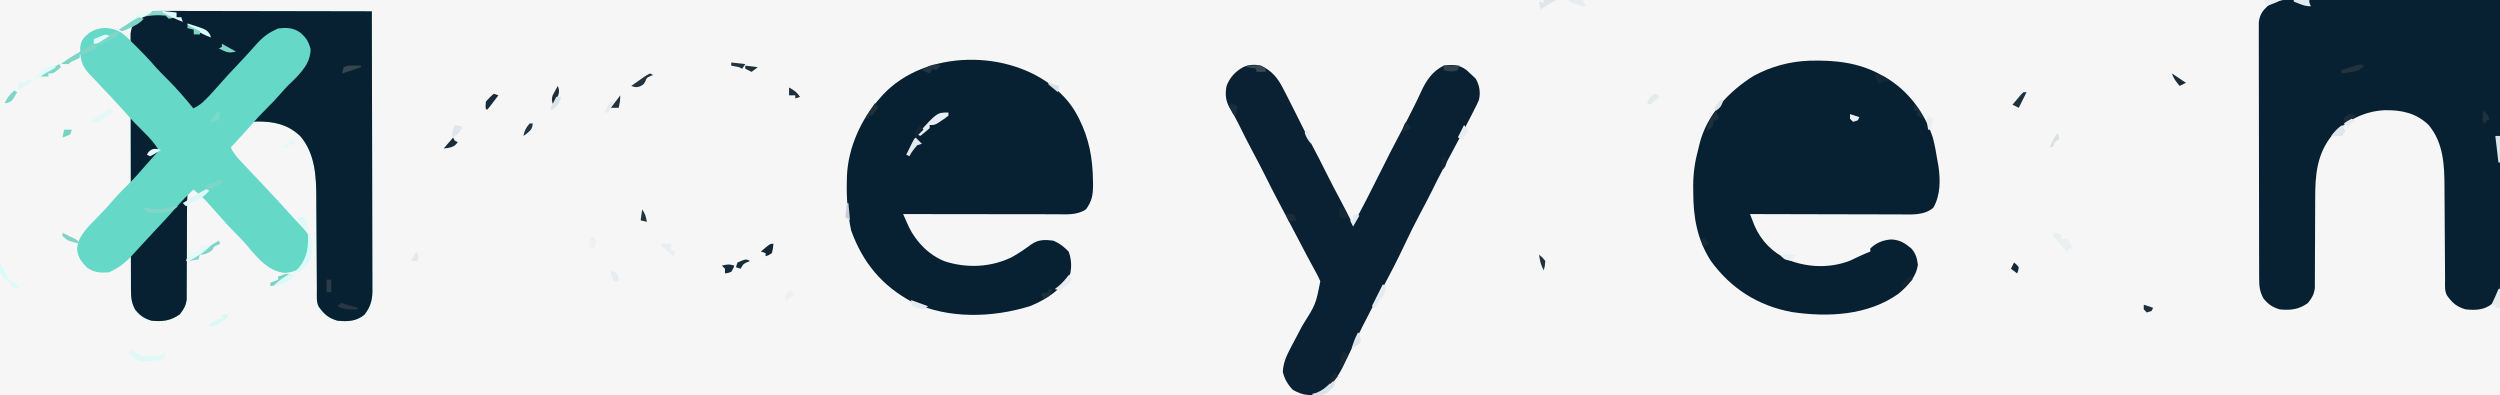 <?xml version="1.0" encoding="UTF-8"?>
<svg version="1.1" xmlns="http://www.w3.org/2000/svg" width="1600" height="253">
<rect width="100%" height="100%" fill="#808080" stroke="none"/>
<path d="M0 0 C528 0 1056 0 1600 0 C1600 83.49 1600 166.98 1600 253 C1072 253 544 253 0 253 C0 169.51 0 86.02 0 0 Z " fill="#F6F6F6" transform="translate(0,0)"/>
<path d="M0 0 C196.68 0 393.36 0 596 0 C596 83.49 596 166.98 596 253 C345.2 253 94.4 253 -164 253 C-164 252.67 -164 252.34 -164 252 C-163.175 251.814 -162.35 251.629 -161.5 251.438 C-150.335 246.852 -146.478 237.004 -141.625 226.75 C-140.876 225.203 -140.124 223.658 -139.371 222.113 C-137.898 219.092 -136.431 216.067 -134.969 213.041 C-132.602 208.16 -130.116 203.348 -127.562 198.562 C-127.179 197.84 -126.795 197.117 -126.399 196.373 C-125.65 194.963 -124.898 193.555 -124.146 192.146 C-117.582 179.853 -111.18 167.491 -105 155 C-103.669 152.311 -102.336 149.623 -101 146.938 C-100.669 146.273 -100.338 145.608 -99.997 144.922 C-97.766 140.465 -95.439 136.069 -93.062 131.688 C-90.04 126.111 -87.294 120.44 -84.625 114.688 C-81.3 107.532 -77.647 100.652 -73.746 93.797 C-69.383 86.054 -65.643 78.042 -61.926 69.974 C-61.087 68.185 -60.2 66.419 -59.309 64.656 C-57.895 61.963 -57.895 61.963 -57 58.75 C-56 56 -56 56 -53 54 C-52.01 54 -51.02 54 -50 54 C-49.67 53.01 -49.34 52.02 -49 51 C-48.914 51.88 -48.827 52.761 -48.738 53.668 C-48.16 61.067 -48.16 61.067 -44.562 67.25 C-41.264 69.503 -38.672 70.123 -34.77 70.316 C-33.967 70.358 -33.165 70.4 -32.338 70.443 C-31.505 70.483 -30.671 70.522 -29.812 70.562 C-28.968 70.606 -28.123 70.649 -27.252 70.693 C-25.168 70.799 -23.084 70.9 -21 71 C-20.994 72.007 -20.988 73.013 -20.982 74.05 C-20.925 83.596 -20.852 93.142 -20.764 102.688 C-20.72 107.595 -20.681 112.501 -20.654 117.407 C-20.627 122.153 -20.587 126.9 -20.537 131.646 C-20.52 133.445 -20.509 135.244 -20.502 137.043 C-20.446 151.769 -19.298 165.435 -13 179 C-12.526 180.093 -12.051 181.186 -11.562 182.312 C-6.883 190.36 1.882 195.881 10.691 198.477 C18.351 200.213 26.185 200.22 34 200 C34.897 199.995 35.794 199.99 36.719 199.984 C45.363 199.637 54.159 196.525 60.188 190.062 C63.734 184.07 63.103 179.191 61.473 172.723 C61.317 172.154 61.161 171.586 61 171 C60.34 171 59.68 171 59 171 C59 170.34 59 169.68 59 169 C51.545 166.515 45.93 166.103 38.562 169 C32.508 171.36 27.369 172.273 21.188 169.938 C15.677 165.057 14.641 160.048 14 153 C13.877 150.187 13.873 147.38 13.886 144.564 C13.886 143.763 13.886 142.963 13.886 142.137 C13.887 139.519 13.894 136.9 13.902 134.281 C13.904 132.454 13.906 130.627 13.907 128.8 C13.91 124.013 13.92 119.226 13.931 114.439 C13.942 109.545 13.946 104.651 13.951 99.758 C13.962 90.172 13.979 80.586 14 71 C14.847 70.985 15.694 70.971 16.567 70.956 C19.732 70.894 22.896 70.82 26.061 70.738 C27.426 70.704 28.792 70.676 30.157 70.654 C32.129 70.62 34.099 70.566 36.07 70.512 C37.254 70.486 38.437 70.459 39.657 70.432 C44.75 69.774 47.982 68.152 51.375 64.312 C53.498 59.985 53.532 57.788 53 53 C51.718 50.252 51.718 50.252 50 48 C49.567 46.886 49.567 46.886 49.125 45.75 C48.134 43.78 48.134 43.78 45.857 43.41 C42.612 42.944 39.445 42.785 36.168 42.684 C34.23 42.621 34.23 42.621 32.252 42.557 C30.897 42.517 29.542 42.477 28.188 42.438 C26.813 42.394 25.439 42.351 24.064 42.307 C20.71 42.201 17.355 42.099 14 42 C13.978 40.737 13.978 40.737 13.956 39.449 C13.894 36.297 13.82 33.146 13.738 29.994 C13.704 28.636 13.676 27.277 13.654 25.918 C13.654 15.505 13.654 15.505 10 6 C6.79 3.473 3.659 1.83 0 0 Z " fill="#F6F6F6" transform="translate(1004,0)"/>
<path d="M0 0 C1.779 -0.004 1.779 -0.004 3.595 -0.008 C4.882 -0.001 6.17 0.006 7.496 0.013 C8.876 0.014 10.257 0.014 11.637 0.013 C15.372 0.012 19.107 0.024 22.842 0.038 C26.75 0.05 30.657 0.051 34.565 0.054 C41.96 0.06 49.355 0.076 56.749 0.096 C65.17 0.119 73.591 0.13 82.012 0.14 C99.329 0.161 116.646 0.196 133.964 0.241 C134.034 24.241 134.087 48.241 134.119 72.241 C134.134 83.385 134.156 94.528 134.19 105.672 C134.22 115.385 134.239 125.098 134.246 134.811 C134.25 139.954 134.259 145.096 134.281 150.239 C134.301 155.081 134.307 159.923 134.303 164.764 C134.304 166.54 134.31 168.316 134.321 170.092 C134.336 172.52 134.332 174.947 134.324 177.375 C134.333 178.075 134.342 178.774 134.351 179.495 C134.297 185.405 132.835 189.933 129.089 194.553 C123.831 198.728 118.461 198.881 111.964 198.241 C106.064 196.5 103.457 194.07 99.964 189.241 C98.416 186.145 98.81 182.874 98.806 179.477 C98.801 178.675 98.796 177.873 98.79 177.047 C98.78 175.301 98.771 173.555 98.764 171.809 C98.753 169.037 98.733 166.266 98.711 163.495 C98.65 155.613 98.596 147.731 98.562 139.849 C98.541 135.029 98.506 130.209 98.461 125.39 C98.447 123.559 98.439 121.729 98.435 119.899 C98.408 105.846 97.766 91.518 88.249 80.201 C80.278 72.541 71.023 70.612 60.303 70.774 C47.176 71.344 35.895 77.2 26.729 86.51 C16.758 98.676 15.676 112.026 15.689 127.189 C15.69 129.679 15.677 132.168 15.66 134.657 C15.614 141.727 15.589 148.797 15.583 155.866 C15.578 160.209 15.553 164.552 15.517 168.895 C15.508 170.542 15.505 172.19 15.511 173.837 C15.518 176.139 15.5 178.44 15.478 180.741 C15.475 182.048 15.472 183.355 15.469 184.701 C14.877 188.85 13.572 190.999 10.964 194.241 C5.203 198.315 -0.143 198.966 -7.036 198.241 C-11.705 196.849 -14.434 194.997 -17.474 191.178 C-19.891 186.635 -20.165 183.408 -20.177 178.308 C-20.18 177.598 -20.183 176.889 -20.186 176.157 C-20.195 173.774 -20.196 171.39 -20.198 169.007 C-20.202 167.3 -20.207 165.593 -20.213 163.887 C-20.226 159.246 -20.232 154.606 -20.237 149.965 C-20.24 147.067 -20.244 144.169 -20.248 141.271 C-20.262 132.206 -20.272 123.142 -20.275 114.077 C-20.28 103.607 -20.297 93.138 -20.326 82.668 C-20.348 74.579 -20.358 66.49 -20.359 58.401 C-20.36 53.568 -20.366 48.735 -20.384 43.902 C-20.401 39.356 -20.403 34.811 -20.394 30.265 C-20.393 28.597 -20.398 26.928 -20.408 25.259 C-20.42 22.982 -20.414 20.705 -20.404 18.427 C-20.406 16.515 -20.406 16.515 -20.408 14.565 C-19.876 9.808 -18.15 7.294 -14.724 4.053 C-10.018 0.88 -5.616 -0.01 0 0 Z " fill="#65D8C7" transform="translate(104,7)"/>
<path d="M0 0 C1.779 -0.004 1.779 -0.004 3.595 -0.008 C4.882 -0.001 6.17 0.006 7.496 0.013 C8.876 0.014 10.257 0.014 11.637 0.013 C15.372 0.012 19.107 0.024 22.842 0.038 C26.75 0.05 30.657 0.051 34.565 0.054 C41.96 0.06 49.355 0.076 56.749 0.096 C65.17 0.119 73.591 0.13 82.012 0.14 C99.329 0.161 116.646 0.196 133.964 0.241 C134.034 24.241 134.087 48.241 134.119 72.241 C134.134 83.385 134.156 94.528 134.19 105.672 C134.22 115.385 134.239 125.098 134.246 134.811 C134.25 139.954 134.259 145.096 134.281 150.239 C134.301 155.081 134.307 159.923 134.303 164.764 C134.304 166.54 134.31 168.316 134.321 170.092 C134.336 172.52 134.332 174.947 134.324 177.375 C134.333 178.075 134.342 178.774 134.351 179.495 C134.297 185.405 132.835 189.933 129.089 194.553 C123.831 198.728 118.461 198.881 111.964 198.241 C106.064 196.5 103.457 194.07 99.964 189.241 C98.416 186.145 98.81 182.874 98.806 179.477 C98.801 178.675 98.796 177.873 98.79 177.047 C98.78 175.301 98.771 173.555 98.764 171.809 C98.753 169.037 98.733 166.266 98.711 163.495 C98.65 155.613 98.596 147.731 98.562 139.849 C98.541 135.029 98.506 130.209 98.461 125.39 C98.447 123.559 98.439 121.729 98.435 119.899 C98.408 105.846 97.766 91.518 88.249 80.201 C80.278 72.541 71.023 70.612 60.303 70.774 C47.176 71.344 35.895 77.2 26.729 86.51 C16.758 98.676 15.676 112.026 15.689 127.189 C15.69 129.679 15.677 132.168 15.66 134.657 C15.614 141.727 15.589 148.797 15.583 155.866 C15.578 160.209 15.553 164.552 15.517 168.895 C15.508 170.542 15.505 172.19 15.511 173.837 C15.518 176.139 15.5 178.44 15.478 180.741 C15.475 182.048 15.472 183.355 15.469 184.701 C14.877 188.85 13.572 190.999 10.964 194.241 C5.203 198.315 -0.143 198.966 -7.036 198.241 C-11.705 196.849 -14.434 194.997 -17.474 191.178 C-19.891 186.635 -20.165 183.408 -20.177 178.308 C-20.18 177.598 -20.183 176.889 -20.186 176.157 C-20.195 173.774 -20.196 171.39 -20.198 169.007 C-20.202 167.3 -20.207 165.593 -20.213 163.887 C-20.226 159.246 -20.232 154.606 -20.237 149.965 C-20.24 147.067 -20.244 144.169 -20.248 141.271 C-20.262 132.206 -20.272 123.142 -20.275 114.077 C-20.28 103.607 -20.297 93.138 -20.326 82.668 C-20.348 74.579 -20.358 66.49 -20.359 58.401 C-20.36 53.568 -20.366 48.735 -20.384 43.902 C-20.401 39.356 -20.403 34.811 -20.394 30.265 C-20.393 28.597 -20.398 26.928 -20.408 25.259 C-20.42 22.982 -20.414 20.705 -20.404 18.427 C-20.406 16.515 -20.406 16.515 -20.408 14.565 C-19.876 9.808 -18.15 7.294 -14.724 4.053 C-10.018 0.88 -5.616 -0.01 0 0 Z " fill="#082132" transform="translate(104,7)"/>
<path d="M0 0 C1.779 -0.004 1.779 -0.004 3.595 -0.008 C4.882 -0.001 6.17 0.006 7.496 0.013 C8.876 0.014 10.257 0.014 11.637 0.013 C15.372 0.012 19.107 0.024 22.842 0.038 C26.75 0.05 30.657 0.051 34.565 0.054 C41.96 0.06 49.355 0.076 56.749 0.096 C65.17 0.119 73.591 0.13 82.012 0.14 C99.329 0.161 116.646 0.196 133.964 0.241 C134.034 24.241 134.087 48.241 134.119 72.241 C134.134 83.385 134.156 94.528 134.19 105.672 C134.22 115.385 134.239 125.098 134.246 134.811 C134.25 139.954 134.259 145.096 134.281 150.239 C134.301 155.081 134.307 159.923 134.303 164.764 C134.304 166.54 134.31 168.316 134.321 170.092 C134.336 172.52 134.332 174.947 134.324 177.375 C134.333 178.075 134.342 178.774 134.351 179.495 C134.297 185.405 132.835 189.933 129.089 194.553 C123.831 198.728 118.461 198.881 111.964 198.241 C106.064 196.5 103.457 194.07 99.964 189.241 C98.416 186.145 98.81 182.874 98.806 179.477 C98.801 178.675 98.796 177.873 98.79 177.047 C98.78 175.301 98.771 173.555 98.764 171.809 C98.753 169.037 98.733 166.266 98.711 163.495 C98.65 155.613 98.596 147.731 98.562 139.849 C98.541 135.029 98.506 130.209 98.461 125.39 C98.447 123.559 98.439 121.729 98.435 119.899 C98.408 105.846 97.766 91.518 88.249 80.201 C80.278 72.541 71.023 70.612 60.303 70.774 C47.176 71.344 35.895 77.2 26.729 86.51 C16.758 98.676 15.676 112.026 15.689 127.189 C15.69 129.679 15.677 132.168 15.66 134.657 C15.614 141.727 15.589 148.797 15.583 155.866 C15.578 160.209 15.553 164.552 15.517 168.895 C15.508 170.542 15.505 172.19 15.511 173.837 C15.518 176.139 15.5 178.44 15.478 180.741 C15.475 182.048 15.472 183.355 15.469 184.701 C14.877 188.85 13.572 190.999 10.964 194.241 C5.203 198.315 -0.143 198.966 -7.036 198.241 C-11.705 196.849 -14.434 194.997 -17.474 191.178 C-19.891 186.635 -20.165 183.408 -20.177 178.308 C-20.18 177.598 -20.183 176.889 -20.186 176.157 C-20.195 173.774 -20.196 171.39 -20.198 169.007 C-20.202 167.3 -20.207 165.593 -20.213 163.887 C-20.226 159.246 -20.232 154.606 -20.237 149.965 C-20.24 147.067 -20.244 144.169 -20.248 141.271 C-20.262 132.206 -20.272 123.142 -20.275 114.077 C-20.28 103.607 -20.297 93.138 -20.326 82.668 C-20.348 74.579 -20.358 66.49 -20.359 58.401 C-20.36 53.568 -20.366 48.735 -20.384 43.902 C-20.401 39.356 -20.403 34.811 -20.394 30.265 C-20.393 28.597 -20.398 26.928 -20.408 25.259 C-20.42 22.982 -20.414 20.705 -20.404 18.427 C-20.406 16.515 -20.406 16.515 -20.408 14.565 C-19.876 9.808 -18.15 7.294 -14.724 4.053 C-10.018 0.88 -5.616 -0.01 0 0 Z " fill="#082132" transform="translate(1466.036,-0.241)"/>
<path d="M0 0 C5.314 4.787 9.798 9.713 13.198 16.042 C13.709 16.983 14.219 17.924 14.745 18.894 C21.229 31.83 23.535 44.323 23.698 58.667 C23.717 59.686 23.735 60.706 23.754 61.756 C23.701 68.044 22.967 71.948 19.198 77.042 C13.326 80.957 6.426 80.18 -0.397 80.156 C-1.451 80.156 -2.505 80.156 -3.592 80.156 C-7.065 80.155 -10.539 80.147 -14.013 80.14 C-16.426 80.138 -18.838 80.136 -21.251 80.135 C-27.594 80.132 -33.936 80.122 -40.278 80.111 C-46.754 80.1 -53.229 80.096 -59.704 80.091 C-72.403 80.08 -85.103 80.063 -97.802 80.042 C-97.03 81.79 -96.253 83.536 -95.474 85.28 C-95.041 86.253 -94.609 87.225 -94.164 88.227 C-89.472 97.922 -81.203 106.347 -71.11 110.3 C-57.086 114.808 -41.963 114.171 -28.552 107.792 C-24.08 105.364 -19.944 102.487 -15.833 99.495 C-11.383 96.312 -7.14 96.348 -1.802 97.042 C2.253 98.679 5.218 101.001 8.198 104.167 C9.835 108.874 10.122 113.136 9.198 118.042 C4.148 127.985 -6.638 135.12 -16.802 139.042 C-40.812 146.432 -68.993 147.268 -92.052 136.292 C-111.377 125.954 -123.596 111.108 -131.052 90.604 C-133.346 79.709 -134.173 69.168 -133.802 58.042 C-133.784 57.12 -133.766 56.199 -133.747 55.249 C-132.822 37.257 -124.746 19.283 -112.802 6.042 C-112.198 5.346 -111.595 4.65 -110.974 3.933 C-83.708 -25.624 -29.564 -25.519 0 0 Z " fill="#082132" transform="translate(675.802,56.958)"/>
<path d="M0 0 C16.285 -0.451 31.731 1.068 46.121 9.152 C46.853 9.543 47.585 9.934 48.34 10.336 C63.197 18.855 73.792 33.064 79.121 49.152 C80.424 54.099 81.309 59.104 82.121 64.152 C82.307 65.155 82.492 66.158 82.684 67.191 C84.024 76.264 84.094 85.892 79.496 94.027 C73.832 99.095 65.571 98.433 58.391 98.379 C56.823 98.38 56.823 98.38 55.225 98.38 C51.794 98.379 48.364 98.363 44.934 98.348 C42.546 98.344 40.159 98.341 37.771 98.339 C31.504 98.331 25.237 98.312 18.971 98.29 C12.569 98.269 6.167 98.26 -0.234 98.25 C-12.783 98.229 -25.331 98.195 -37.879 98.152 C-37.271 99.724 -36.658 101.294 -36.043 102.863 C-35.532 104.175 -35.532 104.175 -35.01 105.513 C-30.692 115.586 -23.214 122.838 -13.316 127.527 C-0.82 132.473 13.525 132.879 26.148 127.977 C27.995 127.136 29.83 126.271 31.648 125.371 C34.098 124.163 36.574 123.136 39.121 122.152 C39.121 121.492 39.121 120.832 39.121 120.152 C42.999 116.485 47.267 114.745 52.559 114.402 C58.029 114.654 61.202 116.695 65.344 120.133 C68.158 123.33 69.007 126.287 69.559 130.465 C68.631 138.283 63.022 144.264 57.121 149.152 C37.52 163.124 11.868 164.295 -11.223 160.836 C-32.835 156.795 -50.137 145.794 -63.004 128.027 C-71.795 114.313 -74.233 99.841 -74.191 83.84 C-74.208 82.611 -74.224 81.382 -74.24 80.115 C-74.245 71.727 -73.069 64.234 -70.879 56.152 C-70.666 55.266 -70.454 54.379 -70.235 53.466 C-65.71 34.733 -51.326 19.445 -35.352 9.594 C-24.236 3.657 -12.499 0.491 0 0 Z " fill="#082132" transform="translate(1157.879,38.848)"/>
<path d="M0 0 C7.345 3.476 11.024 8.253 14.562 15.375 C15.024 16.258 15.486 17.142 15.962 18.052 C17.333 20.689 18.671 23.341 20 26 C20.72 27.423 21.44 28.846 22.16 30.27 C23.466 32.865 24.756 35.468 26.039 38.074 C28.111 42.26 30.3 46.38 32.5 50.5 C35.76 56.608 38.902 62.763 41.974 68.967 C44.828 74.709 47.82 80.371 50.836 86.029 C53.647 91.309 56.372 96.626 59 102 C64.838 91.081 70.509 80.097 76 69 C80.426 60.055 84.941 51.173 89.638 42.367 C92.222 37.506 94.731 32.614 97.188 27.688 C97.519 27.028 97.85 26.368 98.191 25.688 C99.7 22.671 101.158 19.651 102.551 16.578 C105.881 9.362 109.706 3.647 117 0 C122.519 -0.81 126.787 -0.676 131.375 2.688 C132.611 3.761 133.822 4.863 135 6 C136.207 7.145 136.207 7.145 137.438 8.312 C139.87 12.496 140.694 17.263 139.488 22.02 C138.654 24.039 137.712 25.946 136.688 27.875 C136.147 28.955 136.147 28.955 135.596 30.056 C134.421 32.384 133.214 34.692 132 37 C131.173 38.599 130.346 40.198 129.52 41.797 C126.354 47.883 123.113 53.929 119.867 59.973 C119.203 61.211 118.539 62.449 117.875 63.688 C117.552 64.29 117.229 64.892 116.896 65.513 C114.188 70.591 111.617 75.732 109.065 80.891 C106.674 85.706 104.17 90.452 101.625 95.188 C98.242 101.497 95.106 107.896 92.062 114.375 C87.341 124.416 82.251 134.227 77 144 C73.026 151.4 69.063 158.796 65.312 166.312 C64.838 167.26 64.838 167.26 64.353 168.227 C62.147 172.649 59.992 177.093 57.852 181.547 C56.714 183.885 55.576 186.224 54.438 188.562 C53.907 189.681 53.377 190.8 52.831 191.952 C49.064 199.65 45.163 205.224 38 210 C31.304 211.582 26.329 210.981 20.375 207.438 C17.143 204.12 15.083 200.521 14 196 C14.293 190.575 15.992 186.359 18.5 181.625 C18.852 180.939 19.205 180.254 19.568 179.548 C21.83 175.166 24.157 170.819 26.477 166.467 C35.072 152.835 35.072 152.835 38 138 C36.785 135.096 35.277 132.375 33.75 129.625 C32.83 127.925 31.911 126.224 30.992 124.523 C30.505 123.627 30.017 122.731 29.515 121.808 C26.912 116.984 24.399 112.115 21.875 107.25 C18.536 100.834 15.175 94.432 11.75 88.062 C8.744 82.468 5.887 76.81 3.069 71.119 C0.268 65.483 -2.671 59.926 -5.635 54.374 C-8.608 48.789 -11.461 43.152 -14.244 37.47 C-16.003 33.9 -17.893 30.499 -20 27.125 C-22.601 22.48 -23.025 18.21 -22 13 C-19.892 7.47 -16.331 3.693 -11.168 0.855 C-7.247 -0.692 -4.109 -0.864 0 0 Z " fill="#092132" transform="translate(807,42)"/>
<path d="M0 0 C3.539 1.838 5.99 4.461 8.75 7.312 C9.552 8.103 10.354 8.893 11.18 9.707 C15.608 14.086 19.861 18.517 23.906 23.25 C26.098 25.702 28.411 28.001 30.75 30.312 C36.822 36.32 42.319 42.729 47.75 49.312 C51.211 47.828 53.435 45.866 56.062 43.188 C56.781 42.463 57.499 41.739 58.238 40.992 C60.237 38.86 62.17 36.701 64.086 34.496 C67.647 30.401 71.334 26.441 75.062 22.5 C80.456 16.805 80.456 16.805 85.699 10.973 C90.068 5.988 93.69 2.09 99.75 -0.688 C100.41 -1.018 101.07 -1.347 101.75 -1.688 C107.214 -2.49 111.572 -2.345 116.188 0.875 C119.867 4.048 121.512 6.61 122.75 11.312 C122.89 18.862 118.571 24.307 113.598 29.605 C112.066 31.126 110.523 32.635 108.969 34.133 C106.967 36.1 105.131 38.114 103.312 40.25 C100.594 43.423 97.722 46.376 94.75 49.312 C91.236 52.79 87.901 56.332 84.688 60.086 C82.114 63.043 79.465 65.927 76.812 68.812 C76.315 69.354 75.818 69.895 75.305 70.453 C74.121 71.74 72.935 73.026 71.75 74.312 C73.361 78.211 76.015 80.983 78.875 84 C79.395 84.556 79.915 85.112 80.45 85.685 C82.212 87.566 83.98 89.439 85.75 91.312 C87.095 92.739 88.44 94.167 89.785 95.594 C91.863 97.799 93.941 100.004 96.02 102.208 C100.317 106.769 104.571 111.357 108.723 116.051 C110.181 117.678 111.673 119.277 113.184 120.855 C122.008 130.189 122.008 130.189 122.75 136.312 C122.562 142.342 120.461 146.616 116.32 150.938 C113.154 153.71 110.555 154.221 106.438 154.688 C94.697 153.494 87.713 143.695 80.496 135.277 C78.654 133.204 76.726 131.258 74.75 129.312 C71.587 126.192 68.641 122.956 65.738 119.594 C63.233 116.72 60.688 113.885 58.125 111.062 C57.442 110.301 57.442 110.301 56.745 109.524 C53.954 106.462 51.05 103.814 47.75 101.312 C43.915 105.058 40.12 108.808 36.625 112.875 C32.119 118.103 27.383 123.113 22.656 128.141 C19.925 131.047 17.222 133.977 14.531 136.922 C13.125 138.448 11.719 139.974 10.312 141.5 C9.338 142.578 9.338 142.578 8.344 143.677 C4.445 147.885 0.889 150.746 -4.25 153.312 C-4.91 153.643 -5.57 153.972 -6.25 154.312 C-11.855 154.686 -15.437 154.521 -20.25 151.312 C-23.796 147.719 -26.098 144.784 -26.625 139.688 C-26.5 131.493 -19.757 125.361 -14.375 119.812 C-13.121 118.497 -11.869 117.181 -10.617 115.863 C-10.028 115.245 -9.438 114.627 -8.831 113.991 C-6.995 112.042 -5.235 110.039 -3.5 108 C-0.096 104.038 3.629 100.422 7.34 96.75 C9.998 94.062 12.487 91.276 14.945 88.406 C18.475 84.311 22.126 80.323 25.75 76.312 C22.915 71.752 19.802 68.147 15.938 64.438 C12.044 60.622 8.312 56.772 4.773 52.621 C1.921 49.367 -1.042 46.22 -4 43.062 C-4.603 42.416 -5.207 41.77 -5.829 41.105 C-8.719 38.011 -11.617 34.924 -14.531 31.852 C-15.521 30.797 -16.511 29.742 -17.5 28.688 C-18.807 27.307 -18.807 27.307 -20.141 25.898 C-24.245 20.867 -24.757 16.309 -24.629 9.973 C-24.013 5.649 -22.538 4.171 -19.25 1.312 C-13.187 -2.821 -6.593 -3.06 0 0 Z " fill="#65D8C7" transform="translate(76,20)"/>
<path d="M0 0 C2.475 0.495 2.475 0.495 5 1 C5 1.99 5 2.98 5 4 C6.32 4 7.64 4 9 4 C11.139 6.139 11.427 7.133 12 10 C11.34 10 10.68 10 10 10 C9.67 10.66 9.34 11.32 9 12 C7.494 10.381 5.995 8.754 4.5 7.125 C3.665 6.22 2.829 5.315 1.969 4.383 C0 2 0 2 0 0 Z " fill="#EAF0F2" transform="translate(1314,149)"/>
<path d="M0 0 C6.75 2.875 6.75 2.875 9 4 C14.237 4.262 18.062 3.975 23 2 C22.488 3.934 22.488 3.934 21 6 C18.254 6.613 15.961 6.922 13.188 7.062 C12.475 7.134 11.763 7.206 11.029 7.279 C6.925 7.534 5.25 7.197 1.988 4.621 C0 2 0 2 0 0 Z " fill="#DFF9F7" transform="translate(83,224)"/>
<path d="M0 0 C0 0.99 0 1.98 0 3 C-7.429 6.286 -7.429 6.286 -11 7 C-11 7.66 -11 8.32 -11 9 C-11.969 9.474 -12.939 9.949 -13.938 10.438 C-16.805 11.702 -16.805 11.702 -18 13 C-19.666 13.041 -21.334 13.043 -23 13 C-18.58 9.576 -13.812 6.831 -9 4 C-8.295 3.578 -7.59 3.157 -6.863 2.723 C-2.242 0 -2.242 0 0 0 Z " fill="#7ED5C6" transform="translate(62,28)"/>
<path d="M0 0 C0 0.66 0 1.32 0 2 C-1.863 3.508 -1.863 3.508 -4.312 5.125 C-5.113 5.664 -5.914 6.203 -6.738 6.758 C-9 8 -9 8 -12 8 C-12 8.66 -12 9.32 -12 10 C-13.959 11.714 -15.959 13.384 -18 15 C-18.66 14.67 -19.32 14.34 -20 14 C-7.279 0 -7.279 0 0 0 Z " fill="#E6EDF3" transform="translate(607,72)"/>
<path d="M0 0 C0.66 0 1.32 0 2 0 C3.205 14.514 3.205 14.514 -1.25 20.375 C-3.671 23.138 -5.345 24.434 -9 25 C-8.602 24.587 -8.203 24.175 -7.793 23.75 C-1.514 16.906 0.399 11.172 0.105 1.906 C0.071 1.277 0.036 0.648 0 0 Z " fill="#DBFBF8" transform="translate(197,150)"/>
<path d="M0 0 C0.33 0.66 0.66 1.32 1 2 C0.361 2.289 -0.279 2.578 -0.938 2.875 C-3.152 3.828 -3.152 3.828 -4 6 C-6.937 8.01 -8.392 9 -12 9 C-12.33 9.99 -12.66 10.98 -13 12 C-14.98 12.33 -16.96 12.66 -19 13 C-16.245 10.055 -13.55 7.953 -10.062 5.938 C-9.228 5.452 -8.394 4.966 -7.535 4.465 C-6.699 3.981 -5.862 3.498 -5 3 C-3.332 2.003 -1.665 1.004 0 0 Z " fill="#81D5C6" transform="translate(140,154)"/>
<path d="M0 0 C0.784 0.041 1.567 0.083 2.375 0.125 C-0.428 3.124 -3.219 5.288 -6.75 7.375 C-8.053 8.156 -8.053 8.156 -9.383 8.953 C-11.625 10.125 -11.625 10.125 -13.625 10.125 C-12.965 8.475 -12.305 6.825 -11.625 5.125 C-10.635 5.455 -9.645 5.785 -8.625 6.125 C-8.625 5.465 -8.625 4.805 -8.625 4.125 C-7.305 4.125 -5.985 4.125 -4.625 4.125 C-4.625 3.465 -4.625 2.805 -4.625 2.125 C-2.625 0.125 -2.625 0.125 0 0 Z " fill="#E2FBF8" transform="translate(132.625,156.875)"/>
<path d="M0 0 C0.268 0.557 0.536 1.114 0.812 1.688 C2.007 4.089 2.007 4.089 3.625 6.625 C5 9 5 9 5 11 C5.577 11.248 6.155 11.495 6.75 11.75 C9.3 13.167 11.018 14.876 13 17 C10.831 16.494 9 16 7 15 C7 14.34 7 13.68 7 13 C6.402 12.773 5.804 12.546 5.188 12.312 C2.32 10.592 1.379 9.035 0 6 C-0.188 2.688 -0.188 2.688 0 0 Z " fill="#DAFBF8" transform="translate(0,168)"/>
<path d="M0 0 C-4.446 3.408 -6.768 4.174 -12.438 4.25 C-13.591 4.276 -14.745 4.302 -15.934 4.328 C-19 4 -19 4 -20.91 2.484 C-21.27 1.995 -21.629 1.505 -22 1 C-21.108 1.095 -20.216 1.191 -19.297 1.289 C-18.126 1.4 -16.956 1.511 -15.75 1.625 C-14.59 1.741 -13.43 1.857 -12.234 1.977 C-7.67 2.01 -4.682 -0.26 0 0 Z " fill="#83D6C7" transform="translate(114,132)"/>
<path d="M0 0 C2.798 1.118 5.397 2.486 8 4 C6.125 4.625 6.125 4.625 4 5 C3.34 4.34 2.68 3.68 2 3 C-2.98 2.48 -8.155 2.708 -13 4 C-8.379 0.457 -5.975 -0.482 0 0 Z " fill="#89D7CA" transform="translate(104,7)"/>
<path d="M0 0 C0.66 0.33 1.32 0.66 2 1 C-1.659 5.103 -4.901 7.017 -10 9 C-10.99 9.66 -11.98 10.32 -13 11 C-13.66 10.34 -14.32 9.68 -15 9 C-12.547 7.469 -10.089 5.95 -7.625 4.438 C-6.926 4 -6.228 3.562 -5.508 3.111 C-3.708 2.012 -1.857 0.999 0 0 Z " fill="#DDF9F7" transform="translate(132,121)"/>
<path d="M0 0 C2.062 0.438 2.062 0.438 4 1 C1.902 2.2 -0.202 3.385 -2.312 4.562 C-2.907 4.905 -3.502 5.247 -4.115 5.6 C-5.703 6.478 -7.35 7.246 -9 8 C-9.99 7.67 -10.98 7.34 -12 7 C-8.763 3.116 -5.843 2.188 -1 1 C-0.67 0.67 -0.34 0.34 0 0 Z " fill="#E7FAFA" transform="translate(93,7)"/>
<path d="M0 0 C0.66 0.33 1.32 0.66 2 1 C1.67 1.66 1.34 2.32 1 3 C0.01 3.33 -0.98 3.66 -2 4 C-2.598 4.681 -3.196 5.361 -3.812 6.062 C-6 8 -6 8 -9.25 8.25 C-10.158 8.168 -11.065 8.085 -12 8 C-8.202 4.777 -4.426 2.255 0 0 Z " fill="#E1F9F8" transform="translate(70,70)"/>
<path d="M0 0 C-2.53 3.151 -4.768 3.588 -8.688 4.188 C-9.681 4.346 -10.675 4.505 -11.699 4.668 C-12.458 4.778 -13.218 4.887 -14 5 C-14.33 4.34 -14.66 3.68 -15 3 C-12.878 2.304 -10.752 1.618 -8.625 0.938 C-6.85 0.363 -6.85 0.363 -5.039 -0.223 C-2 -1 -2 -1 0 0 Z " fill="#22333D" transform="translate(1513,42)"/>
<path d="M0 0 C0.33 0 0.66 0 1 0 C1 3.96 1 7.92 1 12 C0.01 12 -0.98 12 -2 12 C-2 11.34 -2 10.68 -2 10 C-2.99 10.33 -3.98 10.66 -5 11 C-4.732 10.484 -4.464 9.969 -4.188 9.438 C-2.677 6.336 -1.344 3.177 0 0 Z " fill="#E4EBEE" transform="translate(1599,185)"/>
<path d="M0 0 C1.32 1.32 2.64 2.64 4 4 C3.01 4.33 2.02 4.66 1 5 C-0.96 7.249 -2.664 9.328 -4 12 C-4.66 11.67 -5.32 11.34 -6 11 C-5.19 9.353 -4.377 7.707 -3.562 6.062 C-3.11 5.146 -2.658 4.229 -2.191 3.285 C-1 1 -1 1 0 0 Z " fill="#E3E9EC" transform="translate(586,88)"/>
<path d="M0 0 C1.062 1.875 1.062 1.875 2 4 C1.67 4.66 1.34 5.32 1 6 C0.34 6 -0.32 6 -1 6 C-1.124 6.619 -1.248 7.237 -1.375 7.875 C-2 10 -2 10 -4 12 C-4.66 12 -5.32 12 -6 12 C-4.681 7.385 -2.786 3.901 0 0 Z " fill="#1D2F3D" transform="translate(1098,71)"/>
<path d="M0 0 C0.66 0.33 1.32 0.66 2 1 C1.381 1.248 0.762 1.495 0.125 1.75 C-2.143 2.815 -2.143 2.815 -2.938 5 C-4 7 -4 7 -6.438 8.312 C-9 9 -9 9 -12 8 C-10.376 6.853 -8.751 5.707 -7.125 4.562 C-6.22 3.924 -5.315 3.286 -4.383 2.629 C-2 1 -2 1 0 0 Z " fill="#23333F" transform="translate(416,47)"/>
<path d="M0 0 C0.99 0.33 1.98 0.66 3 1 C1.858 2.503 0.711 4.002 -0.438 5.5 C-1.395 6.753 -1.395 6.753 -2.371 8.031 C-2.909 8.681 -3.446 9.331 -4 10 C-4.33 10 -4.66 10 -5 10 C-5.312 7.812 -5.312 7.812 -5 5 C-2.5 2.188 -2.5 2.188 0 0 Z " fill="#182B39" transform="translate(316,60)"/>
<path d="M0 0 C3.459 1.249 6.147 2.675 9 5 C7.68 5 6.36 5 5 5 C4.01 5.66 3.02 6.32 2 7 C0.438 4.625 0.438 4.625 -1 2 C-0.67 1.34 -0.34 0.68 0 0 Z " fill="#132737" transform="translate(1201,47)"/>
<path d="M0 0 C12.271 3.891 12.271 3.891 14.438 7.188 C14.623 7.786 14.809 8.384 15 9 C11.323 7.629 8.047 5.963 4.688 3.938 C3.804 3.41 2.921 2.883 2.012 2.34 C1.348 1.898 0.684 1.456 0 1 C0 0.67 0 0.34 0 0 Z " fill="#DDF9F7" transform="translate(120,15)"/>
<path d="M0 0 C0.99 0.33 1.98 0.66 3 1 C0.52 3.858 -2.136 5.199 -5.562 6.75 C-7.018 7.423 -7.018 7.423 -8.504 8.109 C-9.328 8.403 -10.151 8.697 -11 9 C-11.66 8.67 -12.32 8.34 -13 8 C-10.903 6.633 -8.799 5.282 -6.688 3.938 C-6.093 3.548 -5.498 3.158 -4.885 2.756 C-3.304 1.758 -1.654 0.871 0 0 Z " fill="#7ED5C7" transform="translate(89,11)"/>
<path d="M0 0 C0.66 0.66 1.32 1.32 2 2 C0.607 5.481 -0.632 6.479 -4 8 C-4.33 8.66 -4.66 9.32 -5 10 C-6.32 9.67 -7.64 9.34 -9 9 C-8.258 8.443 -7.515 7.886 -6.75 7.312 C-4.083 5.07 -2.084 2.779 0 0 Z " fill="#E6EDF2" transform="translate(684,176)"/>
<path d="M0 0 C2.31 0 4.62 0 7 0 C6.67 1.32 6.34 2.64 6 4 C6.99 4.33 7.98 4.66 9 5 C8.67 5.99 8.34 6.98 8 8 C6.664 6.858 5.331 5.711 4 4.562 C3.257 3.924 2.515 3.286 1.75 2.629 C1.173 2.091 0.595 1.554 0 1 C0 0.67 0 0.34 0 0 Z " fill="#E9EEF3" transform="translate(423,156)"/>
<path d="M0 0 C0.66 1.32 1.32 2.64 2 4 C1.01 5.485 1.01 5.485 0 7 C-3.625 7.188 -3.625 7.188 -7 7 C-4.781 4.092 -3.07 2.047 0 0 Z " fill="#E0E6EB" transform="translate(1499,80)"/>
<path d="M0 0 C0.66 0.33 1.32 0.66 2 1 C1.536 5.175 1.139 7.224 -2 10 C-3.034 11.646 -4.041 13.31 -5 15 C-5.66 14.67 -6.32 14.34 -7 14 C-4.69 9.38 -2.38 4.76 0 0 Z " fill="#E5ECF1" transform="translate(885,182)"/>
<path d="M0 0 C-0.25 2.875 -0.25 2.875 -1 6 C-3.062 7.375 -3.062 7.375 -5 8 C-5 7.34 -5 6.68 -5 6 C-5.99 5.67 -6.98 5.34 -8 5 C-2.25 0 -2.25 0 0 0 Z " fill="#132635" transform="translate(495,156)"/>
<path d="M0 0 C3.3 0 6.6 0 10 0 C9.67 0.99 9.34 1.98 9 3 C5.522 4.159 3.541 3.708 0 3 C0 2.01 0 1.02 0 0 Z " fill="#31424D" transform="translate(924,42)"/>
<path d="M0 0 C0 0.66 0 1.32 0 2 C-2.117 3.473 -2.117 3.473 -4.875 5.062 C-5.78 5.59 -6.685 6.117 -7.617 6.66 C-9.061 7.472 -10.519 8.259 -12 9 C-12.66 8.34 -13.32 7.68 -14 7 C-12.045 5.828 -10.086 4.663 -8.125 3.5 C-7.034 2.85 -5.944 2.201 -4.82 1.531 C-2 0 -2 0 0 0 Z " fill="#7ED5C8" transform="translate(76,20)"/>
<path d="M0 0 C0.99 0.33 1.98 0.66 3 1 C2.34 1 1.68 1 1 1 C1 1.66 1 2.32 1 3 C-2.259 6.823 -4.879 8.893 -9.938 9.375 C-10.948 9.251 -11.959 9.127 -13 9 C-13 8.67 -13 8.34 -13 8 C-12.154 7.794 -11.309 7.588 -10.438 7.375 C-6.639 5.855 -4.495 3.973 -1.613 1.145 C-1.081 0.767 -0.549 0.389 0 0 Z " fill="#D9E3E9" transform="translate(853,244)"/>
<path d="M0 0 C0.99 0 1.98 0 3 0 C3 5.61 3 11.22 3 17 C2.67 17 2.34 17 2 17 C1.34 11.39 0.68 5.78 0 0 Z " fill="#DAE5EC" transform="translate(1597,87)"/>
<path d="M0 0 C0.66 0 1.32 0 2 0 C0.333 3.333 -1.333 6.667 -3 10 C-4.32 9.34 -5.64 8.68 -7 8 C-5.882 6.661 -4.755 5.329 -3.625 4 C-2.685 2.886 -2.685 2.886 -1.727 1.75 C-1.157 1.173 -0.587 0.595 0 0 Z " fill="#1D313E" transform="translate(1295,59)"/>
<path d="M0 0 C0 0.66 0 1.32 0 2 C-1.828 3.543 -1.828 3.543 -4.25 5.188 C-5.433 6.013 -5.433 6.013 -6.641 6.855 C-9 8 -9 8 -11.297 7.676 C-11.859 7.453 -12.421 7.23 -13 7 C-6.25 3 -6.25 3 -4 3 C-4 2.34 -4 1.68 -4 1 C-2 0 -2 0 0 0 Z " fill="#DCF8F6" transform="translate(146,201)"/>
<path d="M0 0 C-1.788 1.172 -3.581 2.338 -5.375 3.5 C-6.373 4.15 -7.37 4.799 -8.398 5.469 C-11 7 -11 7 -13 7 C-13 6.34 -13 5.68 -13 5 C-11.35 4.34 -9.7 3.68 -8 3 C-8 2.34 -8 1.68 -8 1 C-2.25 -1.125 -2.25 -1.125 0 0 Z " fill="#78D3C4" transform="translate(186,176)"/>
<path d="M0 0 C1.65 0.33 3.3 0.66 5 1 C3.607 4.367 2.021 5.986 -1 8 C-2 6 -2 6 -1.062 2.875 C-0.537 1.452 -0.537 1.452 0 0 Z " fill="#DFE5EA" transform="translate(291,80)"/>
<path d="M0 0 C-1.485 1.485 -1.485 1.485 -3 3 C-3.66 2.67 -4.32 2.34 -5 2 C-5.99 3.485 -5.99 3.485 -7 5 C-9.475 4.01 -9.475 4.01 -12 3 C-8.526 0.684 -4.046 -2.023 0 0 Z " fill="#233541" transform="translate(602,42)"/>
<path d="M0 0 C3.607 2.404 3.855 3.947 5 8 C2.03 7.505 2.03 7.505 -1 7 C-1.043 5 -1.041 3 -1 1 C-0.67 0.67 -0.34 0.34 0 0 Z " fill="#152835" transform="translate(858,132)"/>
<path d="M0 0 C0.33 0.66 0.66 1.32 1 2 C-3.625 6 -3.625 6 -7 6 C-7 6.66 -7 7.32 -7 8 C-8.65 8 -10.3 8 -12 8 C-8.206 4.781 -4.342 2.384 0 0 Z " fill="#7DD5C5" transform="translate(38,41)"/>
<path d="M0 0 C1.437 -0.054 2.875 -0.093 4.312 -0.125 C5.113 -0.148 5.914 -0.171 6.738 -0.195 C9 0 9 0 12 2 C12 2.66 12 3.32 12 4 C10.02 4 8.04 4 6 4 C6 3.34 6 2.68 6 2 C3.03 1.505 3.03 1.505 0 1 C0 0.67 0 0.34 0 0 Z " fill="#384853" transform="translate(798,42)"/>
<path d="M0 0 C-4.62 2.64 -9.24 5.28 -14 8 C-13 5 -13 5 -11 3.938 C-10.34 3.628 -9.68 3.319 -9 3 C-8.67 2.34 -8.34 1.68 -8 1 C-2.471 -1.235 -2.471 -1.235 0 0 Z " fill="#DCFBF9" transform="translate(36,43)"/>
<path d="M0 0 C1.514 0.017 1.514 0.017 3.059 0.035 C4.071 0.044 5.082 0.053 6.125 0.062 C7.299 0.08 7.299 0.08 8.496 0.098 C5.241 1.782 1.991 2.986 -1.504 4.098 C-1.504 3.438 -1.504 2.778 -1.504 2.098 C-2.164 1.768 -2.824 1.438 -3.504 1.098 C-2.504 0.098 -2.504 0.098 0 0 Z " fill="#E9F0F5" transform="translate(1451.504,-0.098)"/>
<path d="M0 0 C2.64 0 5.28 0 8 0 C7.464 0.247 6.928 0.495 6.375 0.75 C3.436 2.297 0.742 4.13 -2 6 C-2.33 4.35 -2.66 2.7 -3 1 C-2.01 1.33 -1.02 1.66 0 2 C0 1.34 0 0.68 0 0 Z " fill="#DEE5EB" transform="translate(988,0)"/>
<path d="M0 0 C0.66 0.33 1.32 0.66 2 1 C-0.268 4.647 -2.064 5.679 -6.188 6.75 C-7.539 7.114 -7.539 7.114 -8.918 7.484 C-9.605 7.655 -10.292 7.825 -11 8 C-8.834 5.691 -6.608 3.947 -3.938 2.25 C-2.899 1.577 -2.899 1.577 -1.84 0.891 C-1.233 0.597 -0.626 0.303 0 0 Z " fill="#DAFAF6" transform="translate(186,175)"/>
<path d="M0 0 C1.938 0.688 1.938 0.688 4 2 C4.75 4.625 4.75 4.625 5 7 C4.01 7 3.02 7 2 7 C0.539 4.353 0 3.106 0 0 Z " fill="#E6ECF0" transform="translate(391,173)"/>
<path d="M0 0 C2.97 0.33 5.94 0.66 9 1 C9 1.99 9 2.98 9 4 C9.99 4 10.98 4 12 4 C12.33 4.99 12.66 5.98 13 7 C8.502 5.313 4.271 3.183 0 1 C0 0.67 0 0.34 0 0 Z " fill="#E0F8F7" transform="translate(104,7)"/>
<path d="M0 0 C0.99 0.66 1.98 1.32 3 2 C1.68 4.64 0.36 7.28 -1 10 C-1.66 10 -2.32 10 -3 10 C-2.692 8.52 -2.378 7.041 -2.062 5.562 C-1.888 4.739 -1.714 3.915 -1.535 3.066 C-1 1 -1 1 0 0 Z " fill="#182835" transform="translate(860,225)"/>
<path d="M0 0 C0.33 0 0.66 0 1 0 C1.625 2.875 1.625 2.875 2 6 C0.048 7.952 -1.532 8.848 -4 10 C-2.891 6.513 -1.737 3.225 0 0 Z " fill="#DDE5E9" transform="translate(869,213)"/>
<path d="M0 0 C-0.75 1.938 -0.75 1.938 -2 4 C-4.125 4.75 -4.125 4.75 -6 5 C-6 4.01 -6 3.02 -6 2 C-6.66 1.34 -7.32 0.68 -8 0 C-4.713 -0.8 -3.29 -1.097 0 0 Z " fill="#152A3A" transform="translate(470,170)"/>
<path d="M0 0 C1.32 0.33 2.64 0.66 4 1 C2.735 1.842 1.462 2.673 0.188 3.5 C-0.874 4.196 -0.874 4.196 -1.957 4.906 C-4 6 -4 6 -7 6 C-7 5.34 -7 4.68 -7 4 C-4 2 -4 2 0 2 C0 1.34 0 0.68 0 0 Z " fill="#7ED5C6" transform="translate(139,115)"/>
<path d="M0 0 C0.33 0.66 0.66 1.32 1 2 C1.66 2.33 2.32 2.66 3 3 C1.026 5.523 0.033 5.993 -3.188 6.688 C-4.58 6.842 -4.58 6.842 -6 7 C-4.02 4.69 -2.04 2.38 0 0 Z " fill="#1A2C3A" transform="translate(290,88)"/>
<path d="M0 0 C1.485 0.99 1.485 0.99 3 2 C2.67 4.31 2.34 6.62 2 9 C1.34 9 0.68 9 0 9 C-1.125 2.25 -1.125 2.25 0 0 Z " fill="#ECEFF1" transform="translate(1234,74)"/>
<path d="M0 0 C2.688 0.312 2.688 0.312 5 1 C2.872 3.341 0.884 4.707 -2 6 C-2.33 5.01 -2.66 4.02 -3 3 C-1.812 1.438 -1.812 1.438 0 0 Z " fill="#1A2C38" transform="translate(1503,73)"/>
<path d="M0 0 C3.265 1.804 4.889 2.834 7 6 C6.01 6.33 5.02 6.66 4 7 C4 6.34 4 5.68 4 5 C2.68 5 1.36 5 0 5 C0 3.35 0 1.7 0 0 Z " fill="#1C2F3C" transform="translate(505,56)"/>
<path d="M0 0 C1.32 0.33 2.64 0.66 4 1 C2.712 1.839 1.419 2.671 0.125 3.5 C-0.594 3.964 -1.314 4.428 -2.055 4.906 C-4 6 -4 6 -6 6 C-5.67 4.68 -5.34 3.36 -5 2 C-3.35 2 -1.7 2 0 2 C0 1.34 0 0.68 0 0 Z " fill="#DEF9F8" transform="translate(17,51)"/>
<path d="M0 0 C1.226 0.014 1.226 0.014 2.477 0.027 C3.416 0.045 3.416 0.045 4.375 0.062 C4.375 0.393 4.375 0.723 4.375 1.062 C0.375 2.396 -3.625 3.729 -7.625 5.062 C-7.25 3.125 -7.25 3.125 -6.625 1.062 C-4.22 -0.14 -2.675 -0.038 0 0 Z " fill="#364650" transform="translate(226.625,41.938)"/>
<path d="M0 0 C2.97 0 5.94 0 9 0 C9.66 1.32 10.32 2.64 11 4 C8.047 4 6.509 3.561 3.812 2.5 C3.097 2.222 2.382 1.943 1.645 1.656 C1.102 1.44 0.559 1.223 0 1 C0 0.67 0 0.34 0 0 Z " fill="#E5EDF2" transform="translate(1004,0)"/>
<path d="M0 0 C1.98 0.66 3.96 1.32 6 2 C5.67 2.66 5.34 3.32 5 4 C4.01 4.33 3.02 4.66 2 5 C1.34 4.34 0.68 3.68 0 3 C0 2.01 0 1.02 0 0 Z " fill="#1D2F3B" transform="translate(1372,195)"/>
<path d="M0 0 C2.051 0.033 4.102 0.065 6.152 0.098 C5.492 1.418 4.832 2.738 4.152 4.098 C-0.598 3.348 -0.598 3.348 -2.848 1.098 C-1.848 0.098 -1.848 0.098 0 0 Z " fill="#E9EFF3" transform="translate(1142.848,162.902)"/>
<path d="M0 0 C1.32 0 2.64 0 4 0 C6.762 2.762 6.579 5.207 7 9 C4.041 6.245 1.963 3.534 0 0 Z " fill="#DFFAF6" transform="translate(190,139)"/>
<path d="M0 0 C0.99 1.32 1.98 2.64 3 4 C1.68 5.65 0.36 7.3 -1 9 C-1.99 8.67 -2.98 8.34 -4 8 C-2.68 5.36 -1.36 2.72 0 0 Z " fill="#E8EEF2" transform="translate(937,80)"/>
<path d="M0 0 C4.455 2.97 4.455 2.97 9 6 C7.02 6.99 7.02 6.99 5 8 C2.748 5.312 1.118 3.354 0 0 Z " fill="#1B2C38" transform="translate(1390,47)"/>
<path d="M0 0 C2.97 0.33 5.94 0.66 9 1 C8.01 2.485 8.01 2.485 7 4 C6.34 3.67 5.68 3.34 5 3 C3.338 2.644 1.672 2.308 0 2 C0 1.34 0 0.68 0 0 Z " fill="#213440" transform="translate(468,40)"/>
<path d="M0 0 C1.688 0.25 1.688 0.25 4 1 C5.237 1.351 6.475 1.701 7.75 2.062 C8.822 2.372 9.895 2.681 11 3 C11 3.33 11 3.66 11 4 C6.079 4.167 2.497 4.248 -2 2 C-1.34 1.34 -0.68 0.68 0 0 Z " fill="#293743" transform="translate(218,194)"/>
<path d="M0 0 C3.63 1.32 7.26 2.64 11 4 C10.01 4.66 9.02 5.32 8 6 C4.312 5.125 4.312 5.125 1 4 C0.67 2.68 0.34 1.36 0 0 Z " fill="#E5ECF1" transform="translate(583,192)"/>
<path d="M0 0 C0.99 0 1.98 0 3 0 C3 2.64 3 5.28 3 8 C2.01 8 1.02 8 0 8 C0 5.36 0 2.72 0 0 Z " fill="#2B3C46" transform="translate(209,179)"/>
<path d="M0 0 C1.32 0.66 2.64 1.32 4 2 C3.67 3.98 3.34 5.96 3 8 C1 7 1 7 -0.125 3.938 C-0.414 2.968 -0.703 1.999 -1 1 C-0.67 0.67 -0.34 0.34 0 0 Z " fill="#192D3B" transform="translate(788,66)"/>
<path d="M0 0 C0.883 2.467 1.131 3.639 0.223 6.141 C-0.16 6.837 -0.543 7.533 -0.938 8.25 C-1.318 8.956 -1.698 9.663 -2.09 10.391 C-2.39 10.922 -2.691 11.453 -3 12 C-3.883 9.533 -4.131 8.361 -3.223 5.859 C-2.84 5.163 -2.457 4.467 -2.062 3.75 C-1.682 3.044 -1.302 2.337 -0.91 1.609 C-0.61 1.078 -0.309 0.547 0 0 Z " fill="#1E2E39" transform="translate(357,55)"/>
<path d="M0 0 C0.99 0 1.98 0 3 0 C2.459 3.786 0.883 5.554 -2 8 C-2.66 8 -3.32 8 -4 8 C-2.667 5.333 -1.333 2.667 0 0 Z " fill="#DAE3E7" transform="translate(356,62)"/>
<path d="M0 0 C0.66 1.32 1.32 2.64 2 4 C0.35 4.65 -1.3 6.3 -3 8 C-3.33 7.01 -3.66 6.02 -4 5 C-2.062 2.312 -2.062 2.312 0 0 Z " fill="#EDF1F3" transform="translate(506,185)"/>
<path d="M0 0 C-0.928 0.402 -0.928 0.402 -1.875 0.812 C-4.3 1.956 -4.3 1.956 -6 5 C-6.99 4.67 -7.98 4.34 -9 4 C-8.67 3.01 -8.34 2.02 -8 1 C-2.598 -1.299 -2.598 -1.299 0 0 Z " fill="#172B39" transform="translate(480,167)"/>
<path d="M0 0 C1.562 1.25 1.562 1.25 3 3 C2.688 5.188 2.688 5.188 2 7 C0.68 6.01 -0.64 5.02 -2 4 C-1.34 2.68 -0.68 1.36 0 0 Z " fill="#142835" transform="translate(1289,168)"/>
<path d="M0 0 C0.99 0.99 1.98 1.98 3 3 C2.67 3.66 2.34 4.32 2 5 C2 5.66 2 6.32 2 7 C1.01 7.33 0.02 7.66 -1 8 C-1.625 5.688 -1.625 5.688 -2 3 C-1.34 2.01 -0.68 1.02 0 0 Z " fill="#ECF1F3" transform="translate(379,151)"/>
<path d="M0 0 C0.66 0 1.32 0 2 0 C1.651 3.255 0.979 4.019 -1.562 6.25 C-2.367 6.827 -3.171 7.405 -4 8 C-3.403 4.658 -2.264 2.536 0 0 Z " fill="#233441" transform="translate(339,79)"/>
<path d="M0 0 C3.081 2.773 4.688 5.063 6 9 C4.68 8.34 3.36 7.68 2 7 C2 6.01 2 5.02 2 4 C1.34 4 0.68 4 0 4 C0 2.68 0 1.36 0 0 Z " fill="#1A2C39" transform="translate(1225,67)"/>
<path d="M0 0 C0.66 0.99 1.32 1.98 2 3 C0.719 4.707 -0.618 6.374 -2 8 C-2.66 8 -3.32 8 -4 8 C-4 8.66 -4 9.32 -4 10 C-4.66 9.67 -5.32 9.34 -6 9 C-4.02 6.03 -2.04 3.06 0 0 Z " fill="#1F313C" transform="translate(560,66)"/>
<path d="M0 0 C0.66 0.33 1.32 0.66 2 1 C-1.446 6.785 -1.446 6.785 -4.25 7.875 C-4.827 7.916 -5.405 7.957 -6 8 C-4.557 4.634 -2.667 2.49 0 0 Z " fill="#7DD6C7" transform="translate(9,58)"/>
<path d="M0 0 C2.64 0.33 5.28 0.66 8 1 C6.68 1.99 5.36 2.98 4 4 C2.68 3.34 1.36 2.68 0 2 C0 1.34 0 0.68 0 0 Z M-1 3 C1 4 1 4 1 4 Z " fill="#1D303C" transform="translate(477,42)"/>
<path d="M0 0 C2.97 1.65 5.94 3.3 9 5 C3.861 6.285 2.622 5.222 -2 3 C-1.34 2.67 -0.68 2.34 0 2 C0 1.34 0 0.68 0 0 Z " fill="#7AD5C6" transform="translate(142,28)"/>
<path d="M0 0 C0.33 0.99 0.66 1.98 1 3 C-0.65 4.65 -2.3 6.3 -4 8 C-3.502 4.312 -2.899 2.395 0 0 Z " fill="#182833" transform="translate(855,238)"/>
<path d="M0 0 C0.66 0 1.32 0 2 0 C1.75 1.875 1.75 1.875 1 4 C-1.062 5.25 -1.062 5.25 -3 6 C-3.66 5.01 -4.32 4.02 -5 3 C-3.35 2.67 -1.7 2.34 0 2 C0 1.34 0 0.68 0 0 Z " fill="#1D2F3A" transform="translate(671,185)"/>
<path d="M0 0 C0.33 0.99 0.66 1.98 1 3 C-1.31 4.98 -3.62 6.96 -6 9 C-6 6 -6 6 -3.562 3.375 C-2.717 2.591 -1.871 1.808 -1 1 C-0.67 0.67 -0.34 0.34 0 0 Z " fill="#152631" transform="translate(1223,176)"/>
<path d="M0 0 C1.649 0.784 3.294 1.578 4.938 2.375 C5.854 2.816 6.771 3.257 7.715 3.711 C10 5 10 5 11 7 C3.169 5.042 3.169 5.042 0 2 C0 1.34 0 0.68 0 0 Z " fill="#81D3C5" transform="translate(40,149)"/>
<path d="M0 0 C0.66 0.33 1.32 0.66 2 1 C0.68 3.31 -0.64 5.62 -2 8 C-2.66 6.68 -3.32 5.36 -4 4 C-3.34 4 -2.68 4 -2 4 C-2 3.01 -2 2.02 -2 1 C-1.34 0.67 -0.68 0.34 0 0 Z " fill="#E2ECF2" transform="translate(868,137)"/>
<path d="M0 0 C1.65 0 3.3 0 5 0 C5.66 1.32 6.32 2.64 7 4 C5.35 4.33 3.7 4.66 2 5 C1.34 3.35 0.68 1.7 0 0 Z " fill="#192D3B" transform="translate(823,137)"/>
<path d="M0 0 C0.66 0 1.32 0 2 0 C2.33 2.97 2.66 5.94 3 9 C1.108 6.614 -0.024 4.928 -1 2 C-0.67 1.34 -0.34 0.68 0 0 Z " fill="#E6EDF2" transform="translate(836,83)"/>
<path d="M0 0 C1.65 0 3.3 0 5 0 C4.67 0.99 4.34 1.98 4 3 C1.438 4.188 1.438 4.188 -1 5 C-0.67 3.35 -0.34 1.7 0 0 Z " fill="#73D6C4" transform="translate(41,83)"/>
<path d="M0 0 C0.99 1.32 1.98 2.64 3 4 C1 5 -1 6 -3 7 C-1.125 1.125 -1.125 1.125 0 0 Z " fill="#182B37" transform="translate(900,78)"/>
<path d="M0 0 C0.99 0 1.98 0 3 0 C2.67 1.65 2.34 3.3 2 5 C0.02 5.33 -1.96 5.66 -4 6 C-3.34 5.196 -2.68 4.391 -2 3.562 C0.103 1.41 0.103 1.41 0 0 Z " fill="#7CD8C7" transform="translate(138,72)"/>
<path d="M0 0 C0.66 0.66 1.32 1.32 2 2 C-0.97 4.475 -0.97 4.475 -4 7 C-4.66 6.67 -5.32 6.34 -6 6 C-3.375 1.125 -3.375 1.125 0 0 Z " fill="#E4EAED" transform="translate(1060,60)"/>
<path d="M0 0 C-1.288 0.839 -2.581 1.671 -3.875 2.5 C-4.594 2.964 -5.314 3.428 -6.055 3.906 C-8 5 -8 5 -10 5 C-10 4.01 -10 3.02 -10 2 C-8.712 1.47 -7.42 0.951 -6.125 0.438 C-5.406 0.147 -4.686 -0.143 -3.945 -0.441 C-2 -1 -2 -1 0 0 Z " fill="#DEFBF8" transform="translate(70,23)"/>
<path d="M0 0 C3.3 0 6.6 0 10 0 C9.67 1.32 10.32 2.64 11 4 C8.047 4 6.509 3.561 3.812 2.5 C3.097 2.222 2.382 1.943 1.645 1.656 C1.102 1.44 0.559 1.223 0 1 C0 0.67 0 0.34 0 0 Z " fill="#E1EAEF" transform="translate(1468,0)"/>
<path d="M0 0 C1.32 0 2.64 0 4 0 C6.762 2.762 6.579 5.207 7 9 C4.041 6.245 1.963 3.534 0 0 Z " fill="#DFFAF6" transform="translate(190,139)"/>
<path d="M0 0 C2.062 1.625 2.062 1.625 4 4 C3.75 7.25 3.75 7.25 3 10 C1.116 6.735 0.507 3.719 0 0 Z " fill="#23323D" transform="translate(985,163)"/>
<path d="M0 0 C1.945 2.918 2.453 4.625 3 8 C1.68 7.67 0.36 7.34 -1 7 C-0.67 4.69 -0.34 2.38 0 0 Z " fill="#22343F" transform="translate(411,134)"/>
<path d="M0 0 C0.33 0.99 0.66 1.98 1 3 C-0.65 3.33 -2.3 3.66 -4 4 C-4 4.66 -4 5.32 -4 6 C-5.32 5.67 -6.64 5.34 -8 5 C-4.04 2.525 -4.04 2.525 0 0 Z " fill="#E4F8F7" transform="translate(188,89)"/>
<path d="M0 0 C0.33 1.32 0.66 2.64 1 4 C0.01 4.66 -0.98 5.32 -2 6 C-2.33 6.99 -2.66 7.98 -3 9 C-3.66 9 -4.32 9 -5 9 C-3.751 5.541 -2.325 2.853 0 0 Z " fill="#D7E1E6" transform="translate(1317,85)"/>
<path d="M0 0 C0.66 0.99 1.32 1.98 2 3 C0.35 4.65 -1.3 6.3 -3 8 C-3.33 7.01 -3.66 6.02 -4 5 C-2.062 2.312 -2.062 2.312 0 0 Z " fill="#122634" transform="translate(589,80)"/>
<path d="M0 0 C0.99 0.33 1.98 0.66 3 1 C1.384 3.041 -0.286 5.041 -2 7 C-2.66 7 -3.32 7 -4 7 C-2.926 4.085 -2.222 2.222 0 0 Z " fill="#E5EDF1" transform="translate(391,65)"/>
<path d="M0 0 C0 2.84 -0.403 5.237 -1 8 C-2.65 8 -4.3 8 -6 8 C-4.02 5.36 -2.04 2.72 0 0 Z " fill="#1F313D" transform="translate(397,61)"/>
<path d="M0 0 C0.66 0 1.32 0 2 0 C0.75 3.653 0.329 4.781 -3 7 C-3.33 6.34 -3.66 5.68 -4 5 C-2.719 3.293 -1.382 1.626 0 0 Z " fill="#DEE6EA" transform="translate(1101,64)"/>
<path d="M0 0 C2.31 0.66 4.62 1.32 7 2 C6.67 3.32 6.34 4.64 6 6 C3.979 4.358 1.98 2.691 0 1 C0 0.67 0 0.34 0 0 Z " fill="#D7E1E7" transform="translate(671,53)"/>
<path d="M0 0 C3.96 1.98 3.96 1.98 8 4 C8 4.66 8 5.32 8 6 C6.68 6 5.36 6 4 6 C4 5.01 4 4.02 4 3 C2.68 2.67 1.36 2.34 0 2 C0 1.34 0 0.68 0 0 Z " fill="#79D5C4" transform="translate(120,16)"/>
<path d="M0 0 C1.125 3.75 1.125 3.75 0 6 C-1.32 6 -2.64 6 -4 6 C-2.848 3.532 -1.952 1.952 0 0 Z " fill="#E3E8EF" transform="translate(267,161)"/>
<path d="M0 0 C1.32 1.32 2.64 2.64 4 4 C2.02 4.99 2.02 4.99 0 6 C-0.382 4.344 -0.714 2.675 -1 1 C-0.67 0.67 -0.34 0.34 0 0 Z " fill="#172A36" transform="translate(1090,152)"/>
<path d="M0 0 C0.33 0 0.66 0 1 0 C1.33 3.63 1.66 7.26 2 11 C1.01 10.34 0.02 9.68 -1 9 C-0.67 6.03 -0.34 3.06 0 0 Z " fill="#C7CED5" transform="translate(542,130)"/>
<path d="M0 0 C0.931 2.606 1.149 3.642 0.062 6.25 C-0.463 7.116 -0.463 7.116 -1 8 C-1.66 8 -2.32 8 -3 8 C-2.744 5.657 -2.407 3.322 -2 1 C-1.34 0.67 -0.68 0.34 0 0 Z " fill="#152633" transform="translate(925,100)"/>
<path d="M0 0 C-5.273 3.223 -5.273 3.223 -7 4 C-7.66 3.67 -8.32 3.34 -9 3 C-7.015 -0.969 -3.957 -1.413 0 0 Z " fill="#E4FAFA" transform="translate(103,96)"/>
<path d="M0 0 C0.66 0.33 1.32 0.66 2 1 C0.35 2.65 -1.3 4.3 -3 6 C-3 5.34 -3 4.68 -3 4 C-3.66 3.67 -4.32 3.34 -5 3 C-2.625 1.438 -2.625 1.438 0 0 Z " fill="#E5ECF1" transform="translate(1505,76)"/>
<path d="M0 0 C1.98 0.66 3.96 1.32 6 2 C5.67 2.66 5.34 3.32 5 4 C4.01 4.33 3.02 4.66 2 5 C1.34 4.34 0.68 3.68 0 3 C0 2.01 0 1.02 0 0 Z " fill="#E7EFF3" transform="translate(1184,73)"/>
<path d="M0 0 C3 3.75 3 3.75 3 6 C2.34 6 1.68 6 1 6 C1 6.66 1 7.32 1 8 C0.34 7.67 -0.32 7.34 -1 7 C-1.043 5 -1.041 3 -1 1 C-0.67 0.67 -0.34 0.34 0 0 Z " fill="#1F323E" transform="translate(1590,71)"/>
</svg>
